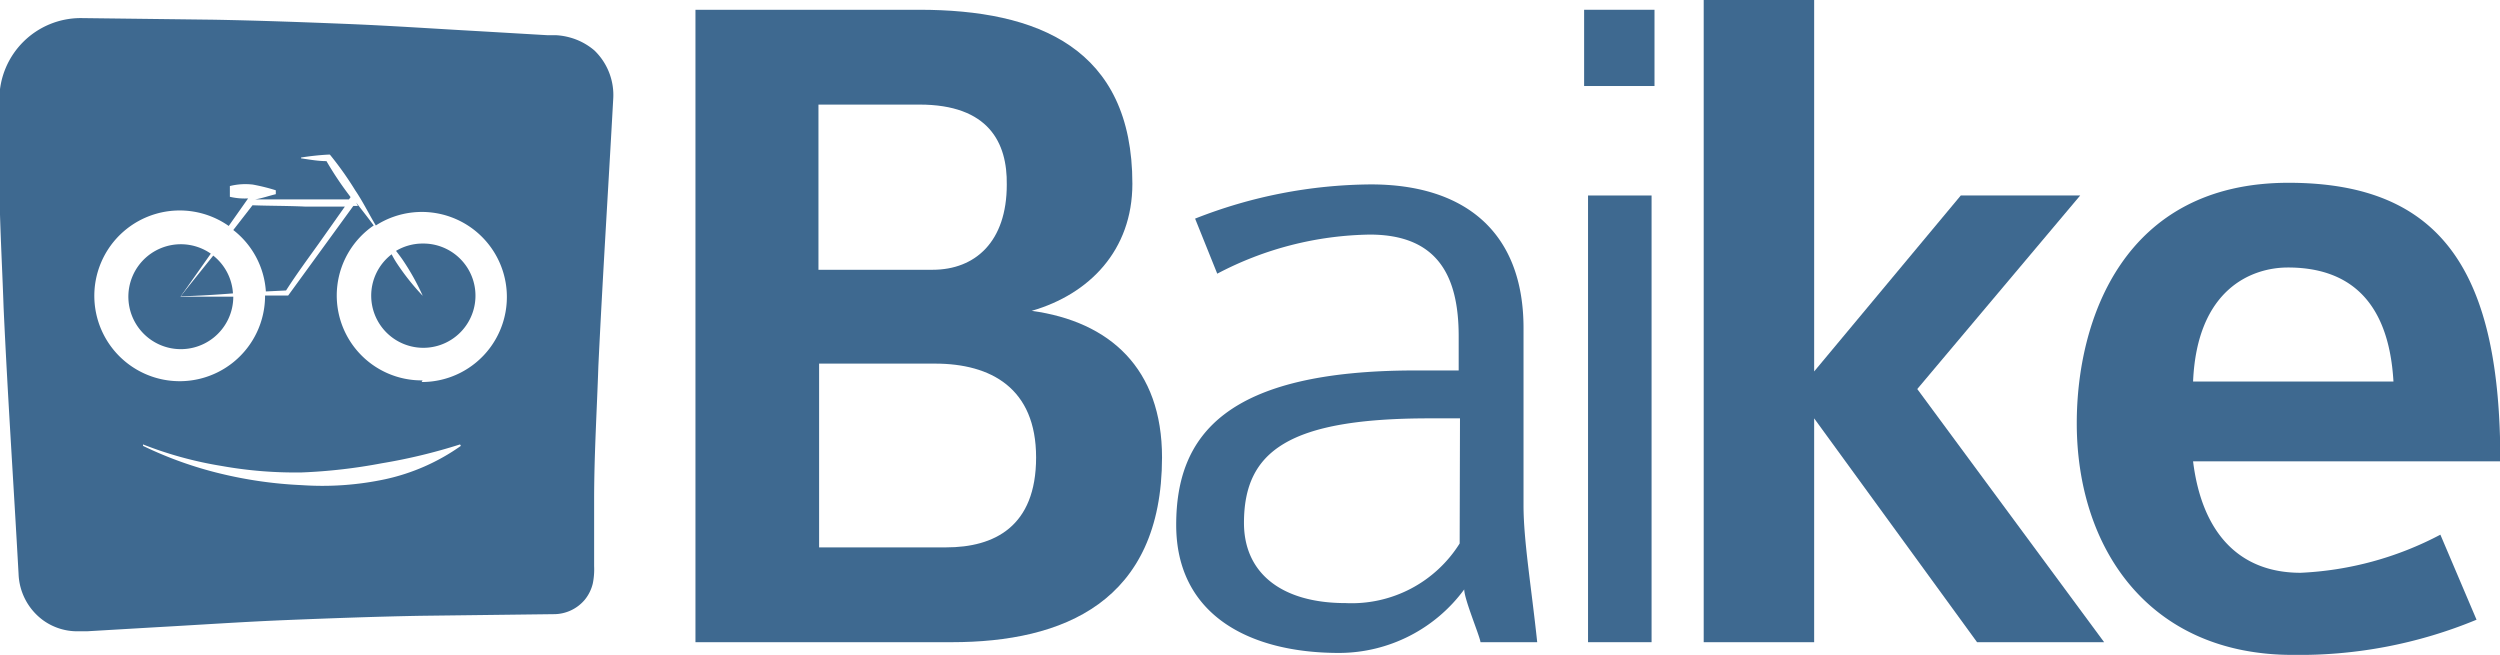 <svg xmlns="http://www.w3.org/2000/svg" viewBox="0 0 153.46 40.2"><title>logo</title><path d="M238.73,139H223V100.18h13.74c7.26,0,13.08,2.34,13.08,10.68,0,4.08-2.64,6.78-6.18,7.8,4.8.66,8,3.54,8,9C251.63,136.54,245.57,139,238.73,139Zm-2-33h-6.18v10.14h7c2.64,0,4.56-1.74,4.56-5.22C242.15,108.34,241,106,236.75,106Zm1,15.9h-7.14v11.28h7.8c2.94,0,5.52-1.26,5.52-5.52S241.13,121.9,237.71,121.9Z" transform="translate(-180.31 -99.58)" fill="#3e6990"/><path d="M271.19,139c-.06-.42-1-2.64-1-3.24a9.55,9.55,0,0,1-7.68,3.9c-5.52,0-10-2.34-10-7.86s3.06-9.48,14.7-9.48h2.64v-2.1c0-3.66-1.26-6.24-5.46-6.24a20.69,20.69,0,0,0-9.36,2.4L253.67,113a29.83,29.83,0,0,1,10.8-2.1c5.64,0,9.36,2.82,9.36,8.82V130.6c0,2.16.48,5,.84,8.4Zm-1.26-13.74h-1.86c-8.64,0-11.4,2-11.4,6.42,0,3.06,2.28,4.92,6.24,4.92a7.82,7.82,0,0,0,7-3.66Z" transform="translate(-180.31 -99.58)" fill="#3e6990"/><path d="M277.55,104.86v-4.68h4.32v4.68Zm.24,34.14V111.58h3.9V139Z" transform="translate(-180.31 -99.58)" fill="#3e6990"/><path d="M301.67,139l-10-13.74V139h-6.78V99.58h6.78v22.8l9-10.8H308l-10,11.88L309.47,139Z" transform="translate(-180.31 -99.58)" fill="#3e6990"/><path d="M314.93,127.9c.54,4.38,2.82,6.84,6.6,6.84a20.3,20.3,0,0,0,8.58-2.34l2.22,5.22a28.41,28.41,0,0,1-11.28,2.16c-8.88,0-13.26-6.6-13.26-14.22,0-6.36,2.88-14.76,13-14.76,9.54,0,13,5.64,13,17.1ZM320.75,116c-2.22,0-5.58,1.32-5.82,7h12.3C326.93,117.82,324.29,116,320.75,116Z" transform="translate(-180.31 -99.58)" fill="#3e6990"/><path d="M206.63,115.7a5.18,5.18,0,0,0-2.81.83c-.43-.71-.79-1.47-1.26-2.15a20.2,20.2,0,0,0-1.48-2.1l-.08-.1h-.09c-.56,0-1.12.09-1.68.18v.05c.52.08,1,.13,1.56.17a20.09,20.09,0,0,0,1.37,2.06l.11.15-.1.14h-5.76c.42-.07.84-.21,1.27-.32h0v-.24h0a12,12,0,0,0-1.41-.35,3.92,3.92,0,0,0-1.41.09h0v.76h0a4,4,0,0,0,1.12.1l-1.19,1.69A5.21,5.21,0,1,0,197,121h1.42v0l4-5.5h.26l-.11-.21h0c.36.47.73.94,1.08,1.41a5.21,5.21,0,1,0,3-.93ZM195,120.76c-1,.08-2.1.15-3.18.18.65-.87,1.31-1.7,2-2.5A3.2,3.2,0,0,1,195,120.76Zm-3.2,3.41a3.22,3.22,0,1,1,1.84-5.86L191.77,121H195A3.22,3.22,0,0,1,191.8,124.17Zm8.42-6.46c-.67,1-1.34,1.9-2,2.87l-1.24.06a5.19,5.19,0,0,0-2-3.77l1.18-1.52c1.05,0,2.11,0,3.16,0l2.47,0Zm6.41,6.42a3.21,3.21,0,0,1-1.93-5.78c.1.19.21.37.32.55a14.59,14.59,0,0,0,1.59,2l0,0a14.6,14.6,0,0,0-1.26-2.25c-.12-.17-.25-.34-.38-.51a3.18,3.18,0,0,1,1.62-.45,3.22,3.22,0,1,1,0,6.44Z" transform="translate(-180.31 -99.58)" fill="none"/><path d="M195.81,112.18l-1.18,1.52a5.19,5.19,0,0,1,2,3.77l1.24-.06c.64-1,1.32-1.92,2-2.87l1.61-2.28-2.47,0C197.91,112.21,196.86,112.22,195.81,112.18Z" transform="translate(-180.31 -99.58)" fill="#3e6990"/><path d="M193.25,115.15a3.22,3.22,0,1,0,1.38,2.64h-3.24Z" transform="translate(-180.31 -99.58)" fill="#3e6990"/><path d="M194.61,117.59a3.2,3.2,0,0,0-1.21-2.32c-.65.81-1.32,1.64-2,2.5C192.52,117.74,193.58,117.67,194.61,117.59Z" transform="translate(-180.31 -99.58)" fill="#3e6990"/><path d="M206.24,114.53a3.18,3.18,0,0,0-1.62.45c.13.17.26.34.38.51a14.6,14.6,0,0,1,1.26,2.25l0,0a14.59,14.59,0,0,1-1.59-2c-.12-.18-.22-.36-.32-.55a3.2,3.2,0,1,0,1.93-.66Z" transform="translate(-180.31 -99.58)" fill="#3e6990"/><path d="M216.8,102.68a3.89,3.89,0,0,0-1.51-.8,4,4,0,0,0-.86-.14l-.53,0-4.09-.24c-2.73-.15-5.46-.34-8.18-.45s-5.46-.21-8.18-.26l-8.18-.1a5,5,0,0,0-5,4.94v.54l0,4.09c0,2.73.17,5.46.26,8.18.25,5.46.62,10.91.92,16.37a3.69,3.69,0,0,0,1.46,2.81,3.57,3.57,0,0,0,2.23.71l.52,0,4.09-.24c2.73-.15,5.46-.34,8.18-.45s5.46-.21,8.18-.26l8.18-.1a2.48,2.48,0,0,0,1.92-.89,2.5,2.5,0,0,0,.49-1,4.43,4.43,0,0,0,.08-1.06l0-4.09c0-2.73.17-5.46.26-8.18.26-5.46.61-10.91.91-16.37A3.8,3.8,0,0,0,216.8,102.68ZM203.94,129a18.46,18.46,0,0,1-5.1.36,26,26,0,0,1-5-.71,23.57,23.57,0,0,1-4.75-1.7l0-.09a23.3,23.3,0,0,0,4.81,1.32,25.64,25.64,0,0,0,4.94.4,33.23,33.23,0,0,0,4.89-.56,34.35,34.35,0,0,0,4.82-1.16l.05.09A12.69,12.69,0,0,1,203.94,129Zm2.31-6.07a5.21,5.21,0,0,1-3-9.51c-.35-.48-.72-.94-1.08-1.41h0l.11.21H202l-4,5.5v0h-1.42a5.24,5.24,0,1,1-2.23-4.27l1.19-1.69a4,4,0,0,1-1.12-.1h0V111h0a3.92,3.92,0,0,1,1.41-.09,12,12,0,0,1,1.41.35h0v.24h0c-.42.1-.84.25-1.27.32h5.76l.1-.14-.11-.15a20.09,20.09,0,0,1-1.37-2.06c-.52,0-1-.09-1.56-.17v-.05c.56-.09,1.12-.15,1.68-.18h.09l.08.1a20.2,20.2,0,0,1,1.48,2.1c.47.69.83,1.44,1.26,2.15a5.22,5.22,0,1,1,2.81,9.61Z" transform="translate(-180.31 -99.58)" fill="#3e6990"/></svg>